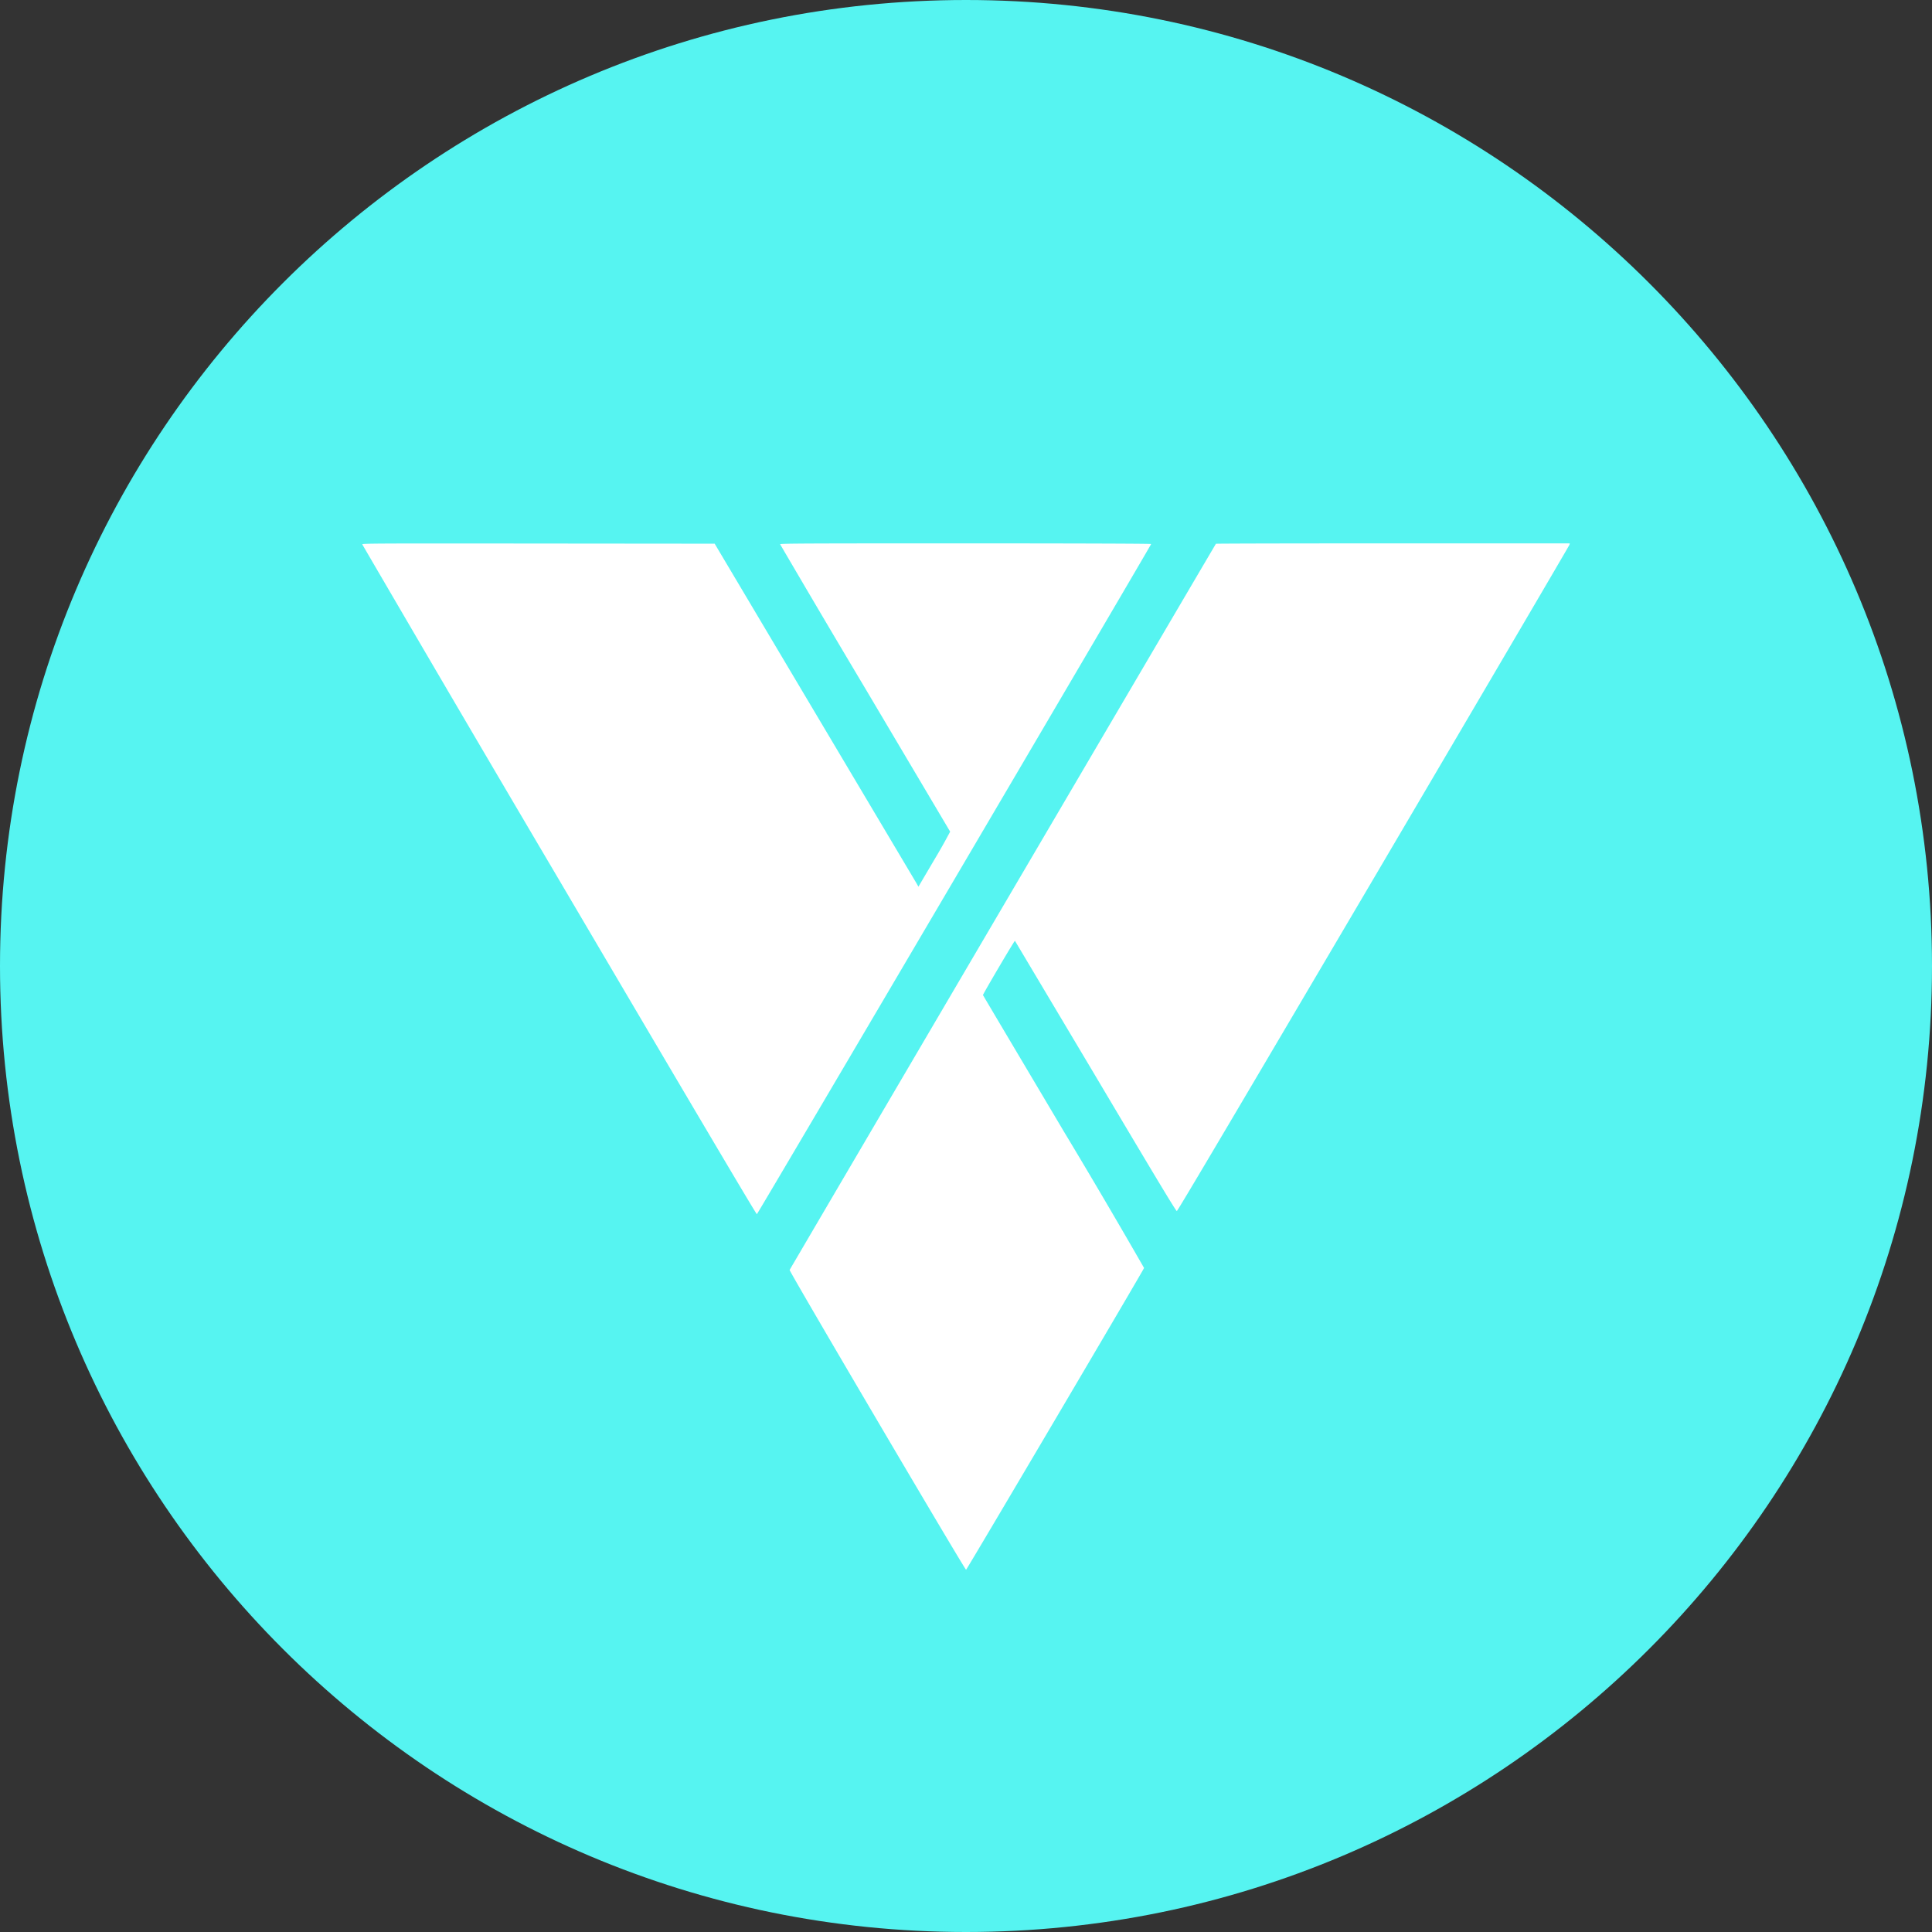 <svg width="24" height="24" fill="none" xmlns="http://www.w3.org/2000/svg"><rect width="100%" height="100%" fill="#333333" stroke="none"/><path d="M12 24c6.627 0 12-5.373 12-12S18.627 0 12 0 0 5.373 0 12s5.373 12 12 12Z" fill="#56F4F1"/><path d="M4.5 6.762c0-.011.157-.012 2.189-.01l2.189.002 1.245 2.095 1.266 2.13.02.036.199-.338a7.04 7.04 0 0 0 .195-.346l-1.058-1.785a232.64 232.64 0 0 1-1.054-1.785c0-.01.329-.011 2.304-.011 1.28 0 2.305.003 2.305.008 0 .014-4.887 8.322-4.898 8.325-.008.001-.723-1.207-2.457-4.153A879.806 879.806 0 0 1 4.5 6.762Zm10.605-.007c0-.003.99-.005 2.198-.005H19.5l-.003.016c-.002.01-1.097 1.876-2.433 4.147-1.62 2.75-2.434 4.13-2.445 4.131-.01.002-.24-.38-1.009-1.675l-1.002-1.682c-.007-.003-.4.665-.397.674 0 .003.453.765 1.003 1.692.339.563.671 1.129.998 1.698-.007.027-2.202 3.747-2.211 3.749-.014.003-2.197-3.705-2.192-3.724.003-.008 5.215-8.887 5.295-9.02h.001Z" fill="#fff"/></svg>